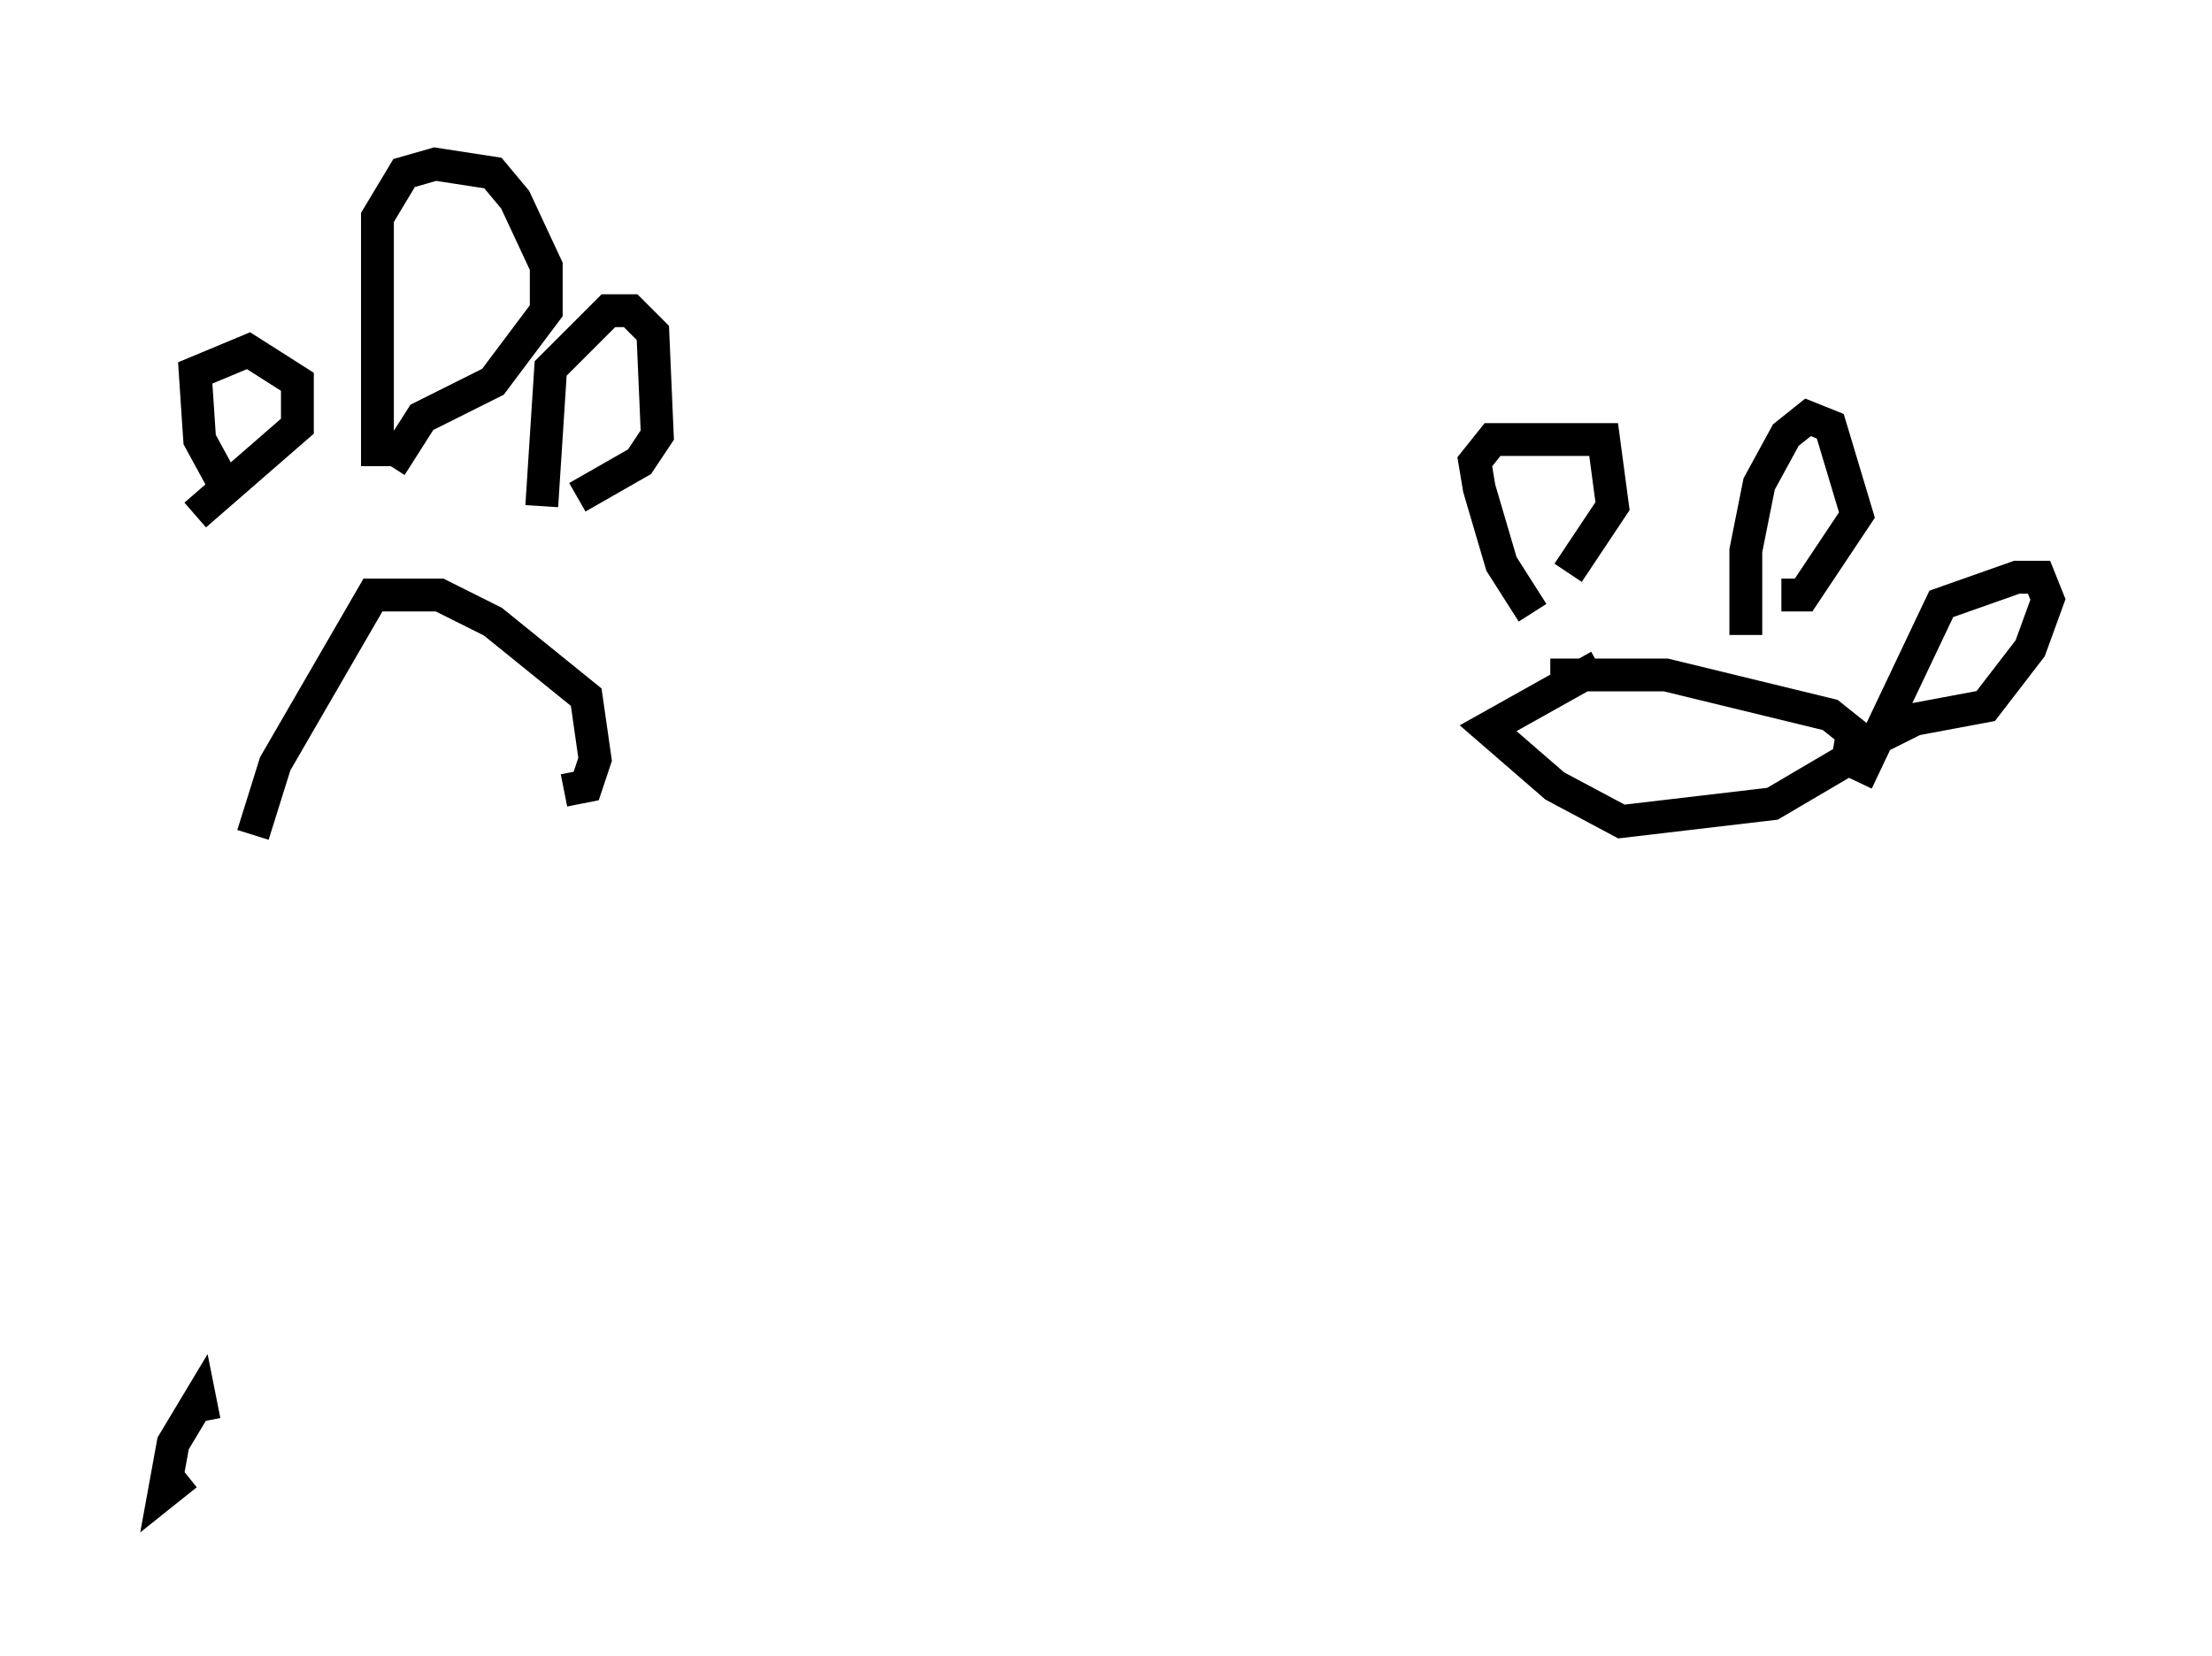 <?xml version="1.0" encoding="utf-8" ?>
<svg baseProfile="full" height="50.46" version="1.1" width="67.374" xmlns="http://www.w3.org/2000/svg" xmlns:ev="http://www.w3.org/2001/xml-events" xmlns:xlink="http://www.w3.org/1999/xlink"><defs /><rect fill="white" height="50.46" width="67.374" x="0" y="0" /><path d="M7.571, 24.215 m9.607, -0.135 l0.677, -0.135 0.271, -0.812 l-0.271, -1.894 -2.842, -2.3 l-1.624, -0.812 -2.03, 0.0 l-2.977, 5.142 -0.677, 2.165 m-0.812, -10.555 l-0.812, -1.488 -0.135, -2.03 l1.624, -0.677 1.488, 0.947 l0.0, 1.353 -3.112, 2.706 m10.555, -0.271 l0.271, -4.195 1.759, -1.759 l0.677, 0.0 0.677, 0.677 l0.135, 3.112 -0.541, 0.812 l-1.894, 1.083 m-6.089, -0.947 l0.0, -7.578 0.812, -1.353 l0.947, -0.271 1.759, 0.271 l0.677, 0.812 0.947, 2.03 l0.0, 1.353 -1.624, 2.165 l-2.165, 1.083 -0.947, 1.488 m35.318, 6.36 l3.518, 0.0 5.007, 1.218 l0.677, 0.541 -0.135, 0.812 l-2.3, 1.353 -4.601, 0.541 l-2.03, -1.083 -2.03, -1.759 l3.383, -1.894 m-2.03, -1.624 l-0.947, -1.488 -0.677, -2.3 l-0.135, -0.812 0.541, -0.677 l3.383, 0.0 0.271, 2.03 l-1.353, 2.03 m5.413, 1.894 l0.0, -2.571 0.406, -2.03 l0.812, -1.488 0.677, -0.541 l0.677, 0.271 0.812, 2.706 l-1.624, 2.436 -0.677, 0.0 m2.3, 5.683 l2.571, -5.413 2.3, -0.812 l0.677, 0.0 0.271, 0.677 l-0.541, 1.488 -1.353, 1.759 l-2.165, 0.406 -1.624, 0.812 m-51.691, 22.733 l0.677, -0.541 -0.677, 0.541 l0.271, -1.488 0.812, -1.353 l0.135, 0.677 " fill="none" stroke="black" stroke-width="1" /></svg>